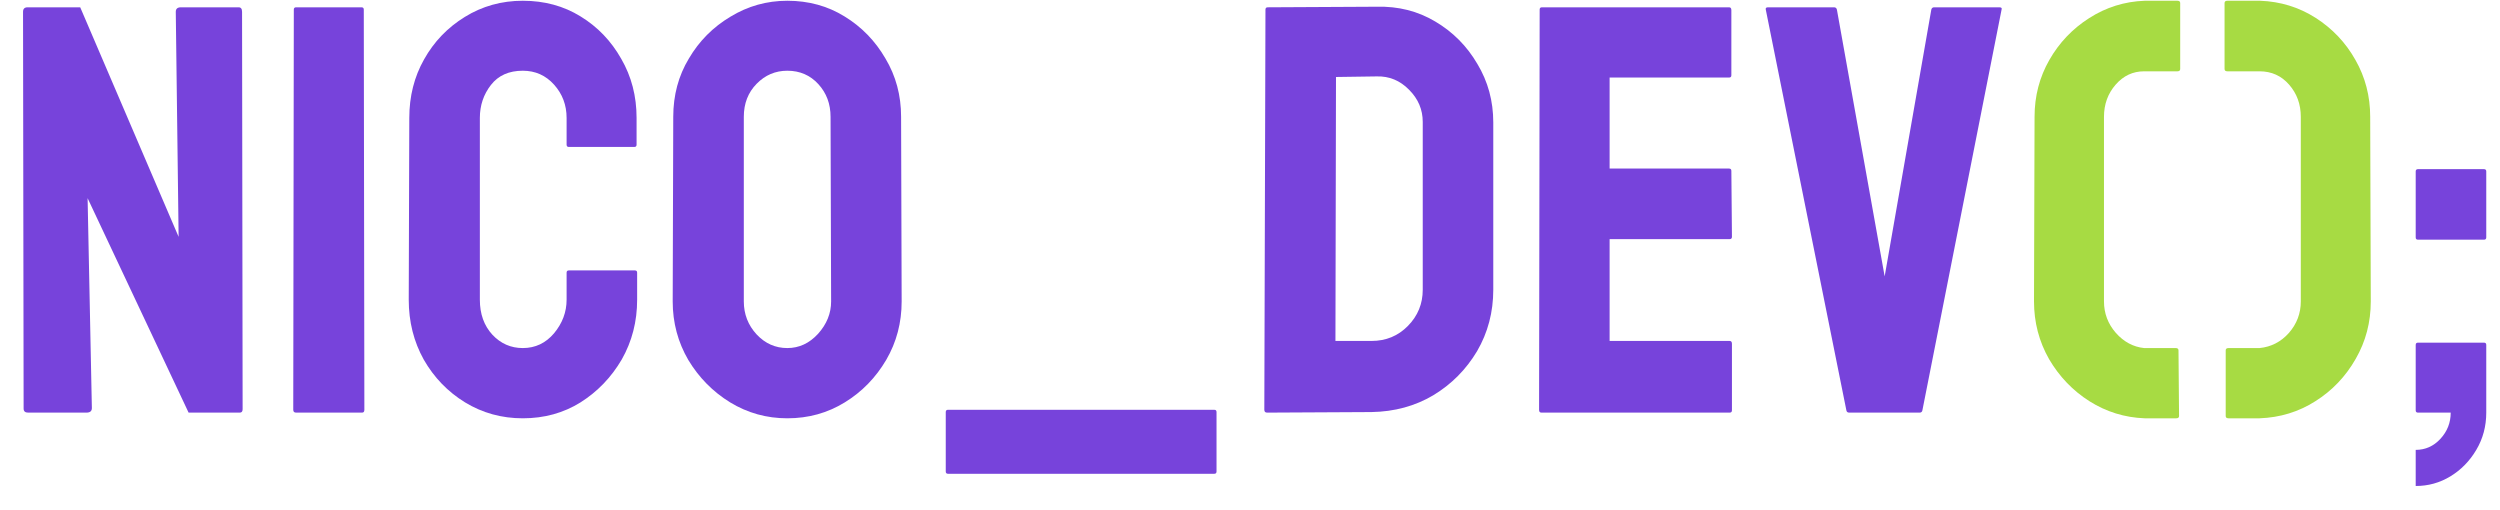 <svg width="103" height="21" viewBox="0 0 103 21" fill="none" xmlns="http://www.w3.org/2000/svg">
<path d="M3.562 17H1.16C1.035 17 0.973 16.945 0.973 16.836L0.949 0.488C0.949 0.363 1.012 0.301 1.137 0.301H3.305L7.359 9.758L7.242 0.488C7.242 0.363 7.312 0.301 7.453 0.301H9.832C9.926 0.301 9.973 0.363 9.973 0.488L9.996 16.859C9.996 16.953 9.957 17 9.879 17H7.77L3.609 8.164L3.785 16.812C3.785 16.938 3.711 17 3.562 17Z" fill="#7743DB"/>
<path d="M14.918 17H12.199C12.121 17 12.082 16.961 12.082 16.883L12.105 0.395C12.105 0.332 12.137 0.301 12.199 0.301H14.895C14.957 0.301 14.988 0.332 14.988 0.395L15.012 16.883C15.012 16.961 14.98 17 14.918 17Z" fill="#7743DB"/>
<path d="M21.539 17.234C20.672 17.234 19.879 17.016 19.16 16.578C18.449 16.141 17.883 15.555 17.461 14.82C17.047 14.078 16.84 13.254 16.84 12.348L16.863 4.859C16.863 3.969 17.066 3.164 17.473 2.445C17.879 1.719 18.438 1.137 19.148 0.699C19.867 0.254 20.664 0.031 21.539 0.031C22.43 0.031 23.223 0.246 23.918 0.676C24.621 1.105 25.18 1.688 25.594 2.422C26.016 3.148 26.227 3.961 26.227 4.859V5.961C26.227 6.023 26.195 6.055 26.133 6.055H23.438C23.375 6.055 23.344 6.023 23.344 5.961V4.859C23.344 4.328 23.172 3.871 22.828 3.488C22.484 3.105 22.055 2.914 21.539 2.914C20.969 2.914 20.531 3.109 20.227 3.5C19.922 3.891 19.77 4.344 19.77 4.859V12.348C19.77 12.934 19.941 13.414 20.285 13.789C20.629 14.156 21.047 14.34 21.539 14.34C22.055 14.34 22.484 14.137 22.828 13.73C23.172 13.316 23.344 12.855 23.344 12.348V11.234C23.344 11.172 23.375 11.141 23.438 11.141H26.156C26.219 11.141 26.25 11.172 26.25 11.234V12.348C26.25 13.246 26.039 14.066 25.617 14.809C25.188 15.543 24.621 16.133 23.918 16.578C23.215 17.016 22.422 17.234 21.539 17.234Z" fill="#7743DB"/>
<path d="M32.438 17.234C31.586 17.234 30.801 17.016 30.082 16.578C29.371 16.141 28.797 15.559 28.359 14.832C27.93 14.098 27.715 13.293 27.715 12.418L27.738 4.812C27.738 3.922 27.953 3.121 28.383 2.41C28.805 1.691 29.375 1.117 30.094 0.688C30.812 0.25 31.594 0.031 32.438 0.031C33.312 0.031 34.098 0.246 34.793 0.676C35.496 1.105 36.059 1.684 36.48 2.41C36.91 3.129 37.125 3.93 37.125 4.812L37.148 12.418C37.148 13.293 36.938 14.094 36.516 14.82C36.086 15.555 35.516 16.141 34.805 16.578C34.094 17.016 33.305 17.234 32.438 17.234ZM32.438 14.34C32.922 14.34 33.344 14.145 33.703 13.754C34.062 13.355 34.242 12.91 34.242 12.418L34.219 4.812C34.219 4.281 34.051 3.832 33.715 3.465C33.379 3.098 32.953 2.914 32.438 2.914C31.945 2.914 31.523 3.094 31.172 3.453C30.82 3.812 30.645 4.266 30.645 4.812V12.418C30.645 12.941 30.82 13.395 31.172 13.777C31.523 14.152 31.945 14.34 32.438 14.34Z" fill="#7743DB"/>
<path d="M50.027 19.52H39.059C38.996 19.52 38.965 19.488 38.965 19.426V16.977C38.965 16.914 38.996 16.883 39.059 16.883H50.027C50.09 16.883 50.121 16.914 50.121 16.977V19.426C50.121 19.488 50.09 19.52 50.027 19.52Z" fill="#7743DB"/>
<path d="M56.508 16.977L52.207 17C52.129 17 52.09 16.961 52.09 16.883L52.137 0.395C52.137 0.332 52.168 0.301 52.23 0.301L56.719 0.277C57.609 0.254 58.414 0.457 59.133 0.887C59.859 1.316 60.438 1.898 60.867 2.633C61.305 3.359 61.523 4.164 61.523 5.047V11.938C61.523 12.859 61.301 13.703 60.855 14.469C60.402 15.227 59.801 15.832 59.051 16.285C58.301 16.73 57.453 16.961 56.508 16.977ZM56.719 3.148L55.043 3.172L55.02 14.047H56.508C57.102 14.047 57.602 13.84 58.008 13.426C58.414 13.012 58.617 12.516 58.617 11.938V5.023C58.617 4.516 58.43 4.074 58.055 3.699C57.68 3.316 57.234 3.133 56.719 3.148Z" fill="#7743DB"/>
<path d="M71.262 17H63.504C63.441 17 63.41 16.961 63.41 16.883L63.434 0.395C63.434 0.332 63.465 0.301 63.527 0.301H71.238C71.301 0.301 71.332 0.34 71.332 0.418V3.102C71.332 3.164 71.301 3.195 71.238 3.195H66.316V6.945H71.238C71.301 6.945 71.332 6.977 71.332 7.039L71.356 9.758C71.356 9.82 71.324 9.852 71.262 9.852H66.316V14.047H71.262C71.324 14.047 71.356 14.086 71.356 14.164V16.906C71.356 16.969 71.324 17 71.262 17Z" fill="#7743DB"/>
<path d="M79.09 17H76.184C76.113 17 76.074 16.961 76.066 16.883L72.75 0.395C72.734 0.332 72.766 0.301 72.844 0.301H75.562C75.625 0.301 75.664 0.332 75.68 0.395L77.648 11.387L79.57 0.395C79.586 0.332 79.625 0.301 79.688 0.301H82.371C82.457 0.301 82.488 0.332 82.465 0.395L79.207 16.883C79.199 16.961 79.16 17 79.09 17Z" fill="#7743DB"/>
<path d="M89.66 17.234H88.359C87.539 17.203 86.781 16.969 86.086 16.531C85.398 16.094 84.844 15.516 84.422 14.797C84.008 14.07 83.801 13.277 83.801 12.418L83.824 4.812C83.824 3.961 84.027 3.18 84.434 2.469C84.84 1.758 85.387 1.184 86.074 0.746C86.769 0.301 87.531 0.062 88.359 0.031H89.707C89.785 0.031 89.824 0.062 89.824 0.125V2.844C89.824 2.906 89.785 2.938 89.707 2.938H88.336C87.875 2.938 87.484 3.121 87.164 3.488C86.844 3.855 86.684 4.297 86.684 4.812V12.418C86.684 12.91 86.848 13.344 87.176 13.719C87.504 14.086 87.891 14.293 88.336 14.34H89.637C89.715 14.34 89.754 14.371 89.754 14.434L89.777 17.141C89.777 17.203 89.738 17.234 89.66 17.234Z" fill="#A7DB43"/>
<path d="M93.094 17.234H91.816C91.738 17.234 91.699 17.203 91.699 17.141V14.434C91.699 14.371 91.738 14.34 91.816 14.34H93.094C93.57 14.293 93.973 14.086 94.301 13.719C94.629 13.344 94.793 12.91 94.793 12.418V4.812C94.793 4.297 94.633 3.855 94.312 3.488C93.992 3.121 93.586 2.938 93.094 2.938H91.769C91.691 2.938 91.652 2.906 91.652 2.844V0.125C91.652 0.062 91.691 0.031 91.769 0.031H93.117C93.953 0.062 94.715 0.297 95.402 0.734C96.098 1.18 96.644 1.758 97.043 2.469C97.449 3.18 97.652 3.961 97.652 4.812L97.676 12.418C97.676 13.277 97.469 14.066 97.055 14.785C96.641 15.512 96.086 16.094 95.391 16.531C94.703 16.969 93.938 17.203 93.094 17.234Z" fill="#A7DB43"/>
<path d="M102.34 9.875H99.621C99.559 9.875 99.527 9.844 99.527 9.781V7.062C99.527 7 99.559 6.969 99.621 6.969H102.34C102.402 6.969 102.434 7 102.434 7.062V9.781C102.434 9.844 102.402 9.875 102.34 9.875ZM99.527 20.023V18.535C99.926 18.535 100.266 18.383 100.547 18.078C100.828 17.773 100.969 17.414 100.969 17H99.621C99.559 17 99.527 16.969 99.527 16.906V14.211C99.527 14.148 99.559 14.117 99.621 14.117H102.34C102.402 14.117 102.434 14.148 102.434 14.211V17C102.434 17.562 102.297 18.074 102.023 18.535C101.75 18.996 101.395 19.359 100.957 19.625C100.52 19.891 100.043 20.023 99.527 20.023Z" fill="#7743DB"/>
</svg>
